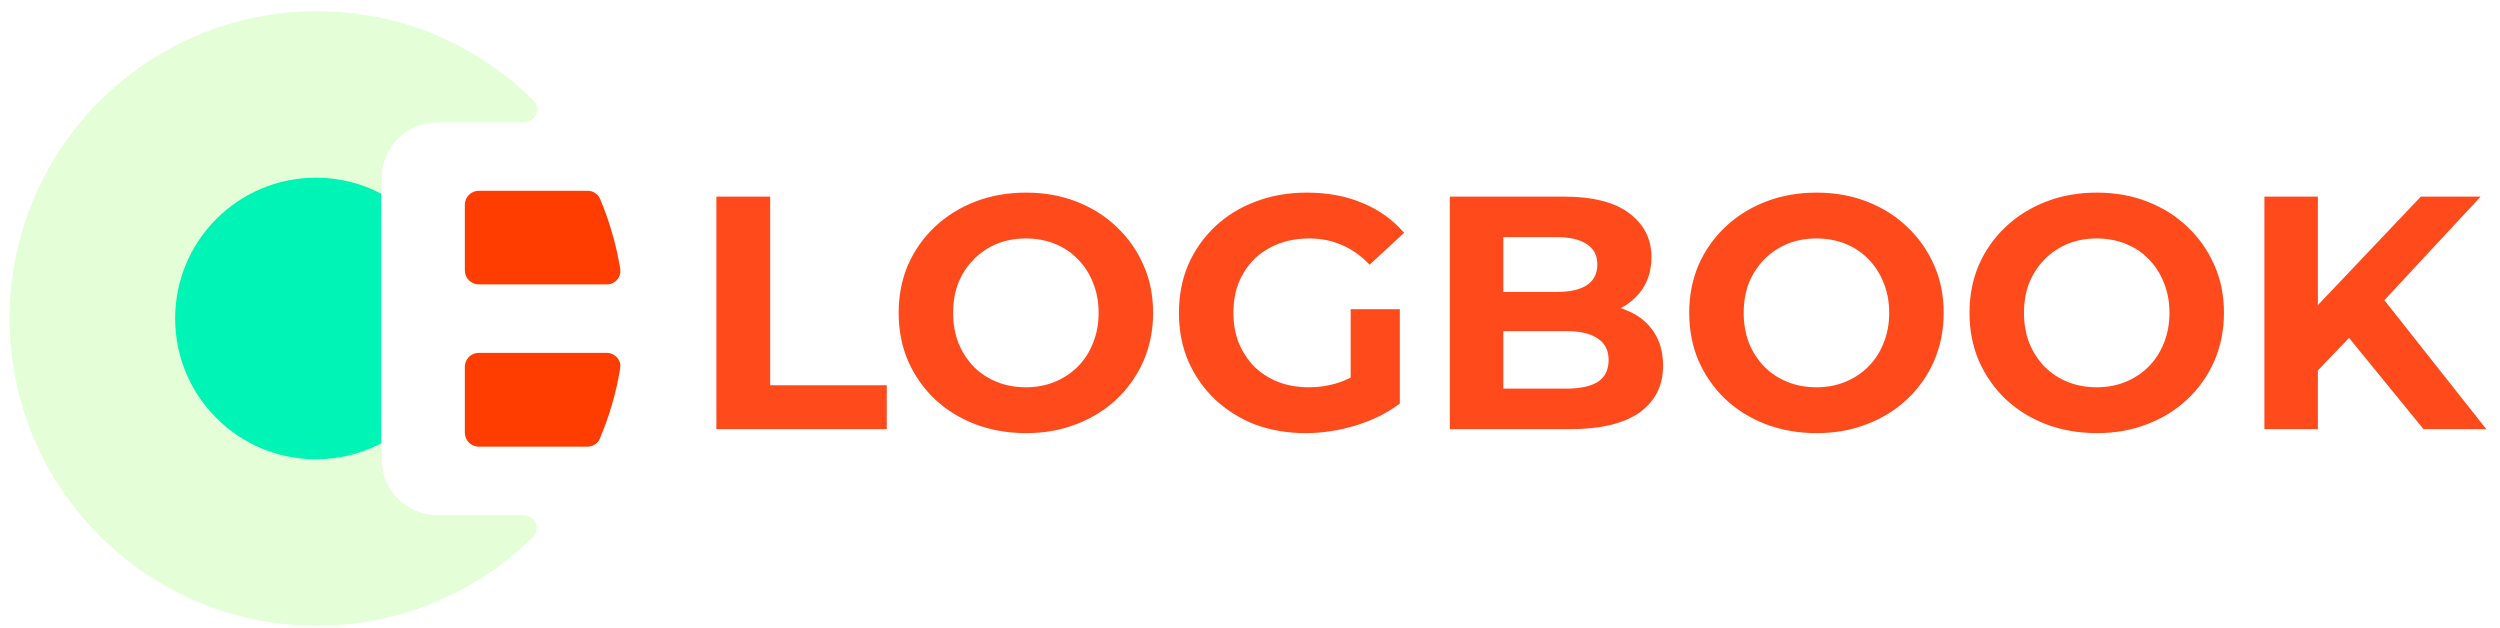 <svg width="179" height="45" viewBox="0 0 179 45" fill="none" xmlns="http://www.w3.org/2000/svg">
<path d="M51.291 30.726V14.076H55.144V27.586H63.492V30.726H51.291ZM73.476 31.011C72.16 31.011 70.939 30.797 69.814 30.369C68.704 29.941 67.736 29.338 66.912 28.561C66.103 27.784 65.469 26.873 65.009 25.826C64.565 24.78 64.343 23.638 64.343 22.401C64.343 21.164 64.565 20.023 65.009 18.976C65.469 17.93 66.111 17.018 66.936 16.241C67.76 15.464 68.727 14.861 69.837 14.433C70.947 14.005 72.152 13.791 73.453 13.791C74.769 13.791 75.974 14.005 77.068 14.433C78.178 14.861 79.137 15.464 79.946 16.241C80.77 17.018 81.412 17.93 81.872 18.976C82.332 20.007 82.562 21.148 82.562 22.401C82.562 23.638 82.332 24.788 81.872 25.85C81.412 26.896 80.77 27.808 79.946 28.585C79.137 29.346 78.178 29.941 77.068 30.369C75.974 30.797 74.776 31.011 73.476 31.011ZM73.453 27.729C74.198 27.729 74.88 27.602 75.498 27.348C76.132 27.095 76.687 26.73 77.163 26.254C77.639 25.779 78.003 25.216 78.257 24.566C78.527 23.915 78.661 23.194 78.661 22.401C78.661 21.608 78.527 20.887 78.257 20.237C78.003 19.587 77.639 19.024 77.163 18.548C76.703 18.072 76.156 17.708 75.522 17.454C74.888 17.2 74.198 17.073 73.453 17.073C72.707 17.073 72.017 17.2 71.383 17.454C70.765 17.708 70.218 18.072 69.742 18.548C69.266 19.024 68.894 19.587 68.624 20.237C68.371 20.887 68.244 21.608 68.244 22.401C68.244 23.178 68.371 23.9 68.624 24.566C68.894 25.216 69.258 25.779 69.718 26.254C70.194 26.73 70.749 27.095 71.383 27.348C72.017 27.602 72.707 27.729 73.453 27.729ZM93.497 31.011C92.181 31.011 90.968 30.805 89.858 30.393C88.764 29.965 87.805 29.362 86.98 28.585C86.171 27.808 85.537 26.896 85.077 25.85C84.633 24.803 84.411 23.654 84.411 22.401C84.411 21.148 84.633 19.999 85.077 18.952C85.537 17.906 86.179 16.994 87.004 16.217C87.828 15.44 88.796 14.846 89.906 14.433C91.016 14.005 92.236 13.791 93.568 13.791C95.043 13.791 96.367 14.037 97.54 14.528C98.73 15.02 99.728 15.733 100.537 16.669L98.064 18.952C97.461 18.318 96.803 17.85 96.09 17.549C95.376 17.232 94.599 17.073 93.759 17.073C92.95 17.073 92.213 17.2 91.547 17.454C90.881 17.708 90.302 18.072 89.81 18.548C89.335 19.024 88.962 19.587 88.692 20.237C88.439 20.887 88.312 21.608 88.312 22.401C88.312 23.178 88.439 23.892 88.692 24.542C88.962 25.192 89.335 25.763 89.81 26.254C90.302 26.73 90.873 27.095 91.523 27.348C92.189 27.602 92.918 27.729 93.711 27.729C94.472 27.729 95.21 27.61 95.923 27.372C96.652 27.118 97.358 26.698 98.04 26.112L100.228 28.894C99.324 29.576 98.27 30.099 97.065 30.464C95.875 30.829 94.686 31.011 93.497 31.011ZM96.708 28.395V22.14H100.228V28.894L96.708 28.395ZM103.807 30.726V14.076H111.942C114.035 14.076 115.604 14.473 116.651 15.266C117.713 16.059 118.244 17.105 118.244 18.405C118.244 19.277 118.03 20.039 117.602 20.689C117.174 21.323 116.587 21.814 115.842 22.163C115.097 22.512 114.241 22.687 113.274 22.687L113.725 21.711C114.772 21.711 115.7 21.886 116.508 22.235C117.317 22.568 117.943 23.067 118.387 23.733C118.847 24.399 119.077 25.216 119.077 26.183C119.077 27.61 118.514 28.728 117.388 29.537C116.262 30.329 114.605 30.726 112.417 30.726H103.807ZM107.637 27.824H112.132C113.131 27.824 113.884 27.666 114.391 27.348C114.915 27.015 115.176 26.492 115.176 25.779C115.176 25.081 114.915 24.566 114.391 24.233C113.884 23.884 113.131 23.709 112.132 23.709H107.351V20.903H111.466C112.401 20.903 113.115 20.744 113.606 20.427C114.114 20.094 114.368 19.595 114.368 18.929C114.368 18.279 114.114 17.795 113.606 17.478C113.115 17.145 112.401 16.978 111.466 16.978H107.637V27.824ZM130.081 31.011C128.765 31.011 127.544 30.797 126.418 30.369C125.308 29.941 124.341 29.338 123.516 28.561C122.708 27.784 122.073 26.873 121.614 25.826C121.17 24.78 120.948 23.638 120.948 22.401C120.948 21.164 121.17 20.023 121.614 18.976C122.073 17.93 122.716 17.018 123.54 16.241C124.365 15.464 125.332 14.861 126.442 14.433C127.552 14.005 128.757 13.791 130.057 13.791C131.373 13.791 132.578 14.005 133.672 14.433C134.782 14.861 135.742 15.464 136.55 16.241C137.375 17.018 138.017 17.93 138.477 18.976C138.937 20.007 139.167 21.148 139.167 22.401C139.167 23.638 138.937 24.788 138.477 25.85C138.017 26.896 137.375 27.808 136.55 28.585C135.742 29.346 134.782 29.941 133.672 30.369C132.578 30.797 131.381 31.011 130.081 31.011ZM130.057 27.729C130.802 27.729 131.484 27.602 132.103 27.348C132.737 27.095 133.292 26.73 133.767 26.254C134.243 25.779 134.608 25.216 134.862 24.566C135.131 23.915 135.266 23.194 135.266 22.401C135.266 21.608 135.131 20.887 134.862 20.237C134.608 19.587 134.243 19.024 133.767 18.548C133.308 18.072 132.761 17.708 132.126 17.454C131.492 17.2 130.802 17.073 130.057 17.073C129.312 17.073 128.622 17.2 127.988 17.454C127.369 17.708 126.822 18.072 126.347 18.548C125.871 19.024 125.498 19.587 125.229 20.237C124.975 20.887 124.848 21.608 124.848 22.401C124.848 23.178 124.975 23.9 125.229 24.566C125.498 25.216 125.863 25.779 126.323 26.254C126.799 26.73 127.354 27.095 127.988 27.348C128.622 27.602 129.312 27.729 130.057 27.729ZM150.149 31.011C148.833 31.011 147.612 30.797 146.486 30.369C145.376 29.941 144.409 29.338 143.585 28.561C142.776 27.784 142.142 26.873 141.682 25.826C141.238 24.78 141.016 23.638 141.016 22.401C141.016 21.164 141.238 20.023 141.682 18.976C142.142 17.93 142.784 17.018 143.608 16.241C144.433 15.464 145.4 14.861 146.51 14.433C147.62 14.005 148.825 13.791 150.125 13.791C151.441 13.791 152.646 14.005 153.741 14.433C154.851 14.861 155.81 15.464 156.619 16.241C157.443 17.018 158.085 17.93 158.545 18.976C159.005 20.007 159.235 21.148 159.235 22.401C159.235 23.638 159.005 24.788 158.545 25.85C158.085 26.896 157.443 27.808 156.619 28.585C155.81 29.346 154.851 29.941 153.741 30.369C152.646 30.797 151.449 31.011 150.149 31.011ZM150.125 27.729C150.871 27.729 151.552 27.602 152.171 27.348C152.805 27.095 153.36 26.73 153.836 26.254C154.311 25.779 154.676 25.216 154.93 24.566C155.199 23.915 155.334 23.194 155.334 22.401C155.334 21.608 155.199 20.887 154.93 20.237C154.676 19.587 154.311 19.024 153.836 18.548C153.376 18.072 152.829 17.708 152.195 17.454C151.56 17.2 150.871 17.073 150.125 17.073C149.38 17.073 148.69 17.2 148.056 17.454C147.438 17.708 146.891 18.072 146.415 18.548C145.939 19.024 145.567 19.587 145.297 20.237C145.043 20.887 144.917 21.608 144.917 22.401C144.917 23.178 145.043 23.9 145.297 24.566C145.567 25.216 145.931 25.779 146.391 26.254C146.867 26.73 147.422 27.095 148.056 27.348C148.69 27.602 149.38 27.729 150.125 27.729ZM165.579 26.92L165.365 22.473L173.333 14.076H177.614L170.431 21.806L168.291 24.09L165.579 26.92ZM162.131 30.726V14.076H165.96V30.726H162.131ZM173.523 30.726L167.601 23.471L170.122 20.736L178.019 30.726H173.523Z" fill="#FF4A1C"/>
<path d="M44.405 26.372C44.501 25.784 44.035 25.265 43.439 25.265H34.282C33.73 25.265 33.282 25.713 33.282 26.265V30.982C33.282 31.534 33.73 31.982 34.282 31.982H42.052C42.443 31.982 42.8 31.755 42.952 31.396C43.626 29.808 44.119 28.125 44.405 26.372Z" fill="#FF3D00"/>
<path d="M37.461 36.885C38.309 36.885 38.756 37.861 38.153 38.457C34.178 42.383 28.717 44.807 22.69 44.807C10.537 44.807 0.686 34.955 0.686 22.803C0.686 10.651 10.537 0.8 22.69 0.8C28.735 0.8 34.212 3.238 38.189 7.185C38.79 7.782 38.343 8.756 37.496 8.756H31.335C29.126 8.756 27.335 10.547 27.335 12.756V32.885C27.335 35.094 29.126 36.885 31.335 36.885H37.461Z" fill="#57F90A" fill-opacity="0.16"/>
<path d="M42.067 13.659C42.458 13.659 42.815 13.887 42.968 14.247C43.636 15.831 44.125 17.509 44.409 19.256C44.504 19.844 44.038 20.362 43.443 20.362H34.282C33.73 20.362 33.282 19.914 33.282 19.362V14.659C33.282 14.107 33.73 13.659 34.282 13.659H42.067Z" fill="#FF3D00"/>
<path d="M27.282 13.861C25.888 13.133 24.303 12.722 22.623 12.722C17.055 12.722 12.541 17.235 12.541 22.803C12.541 28.371 17.055 32.885 22.623 32.885C24.303 32.885 25.888 32.473 27.282 31.746V13.861Z" fill="#00F4B5"/>
</svg>
